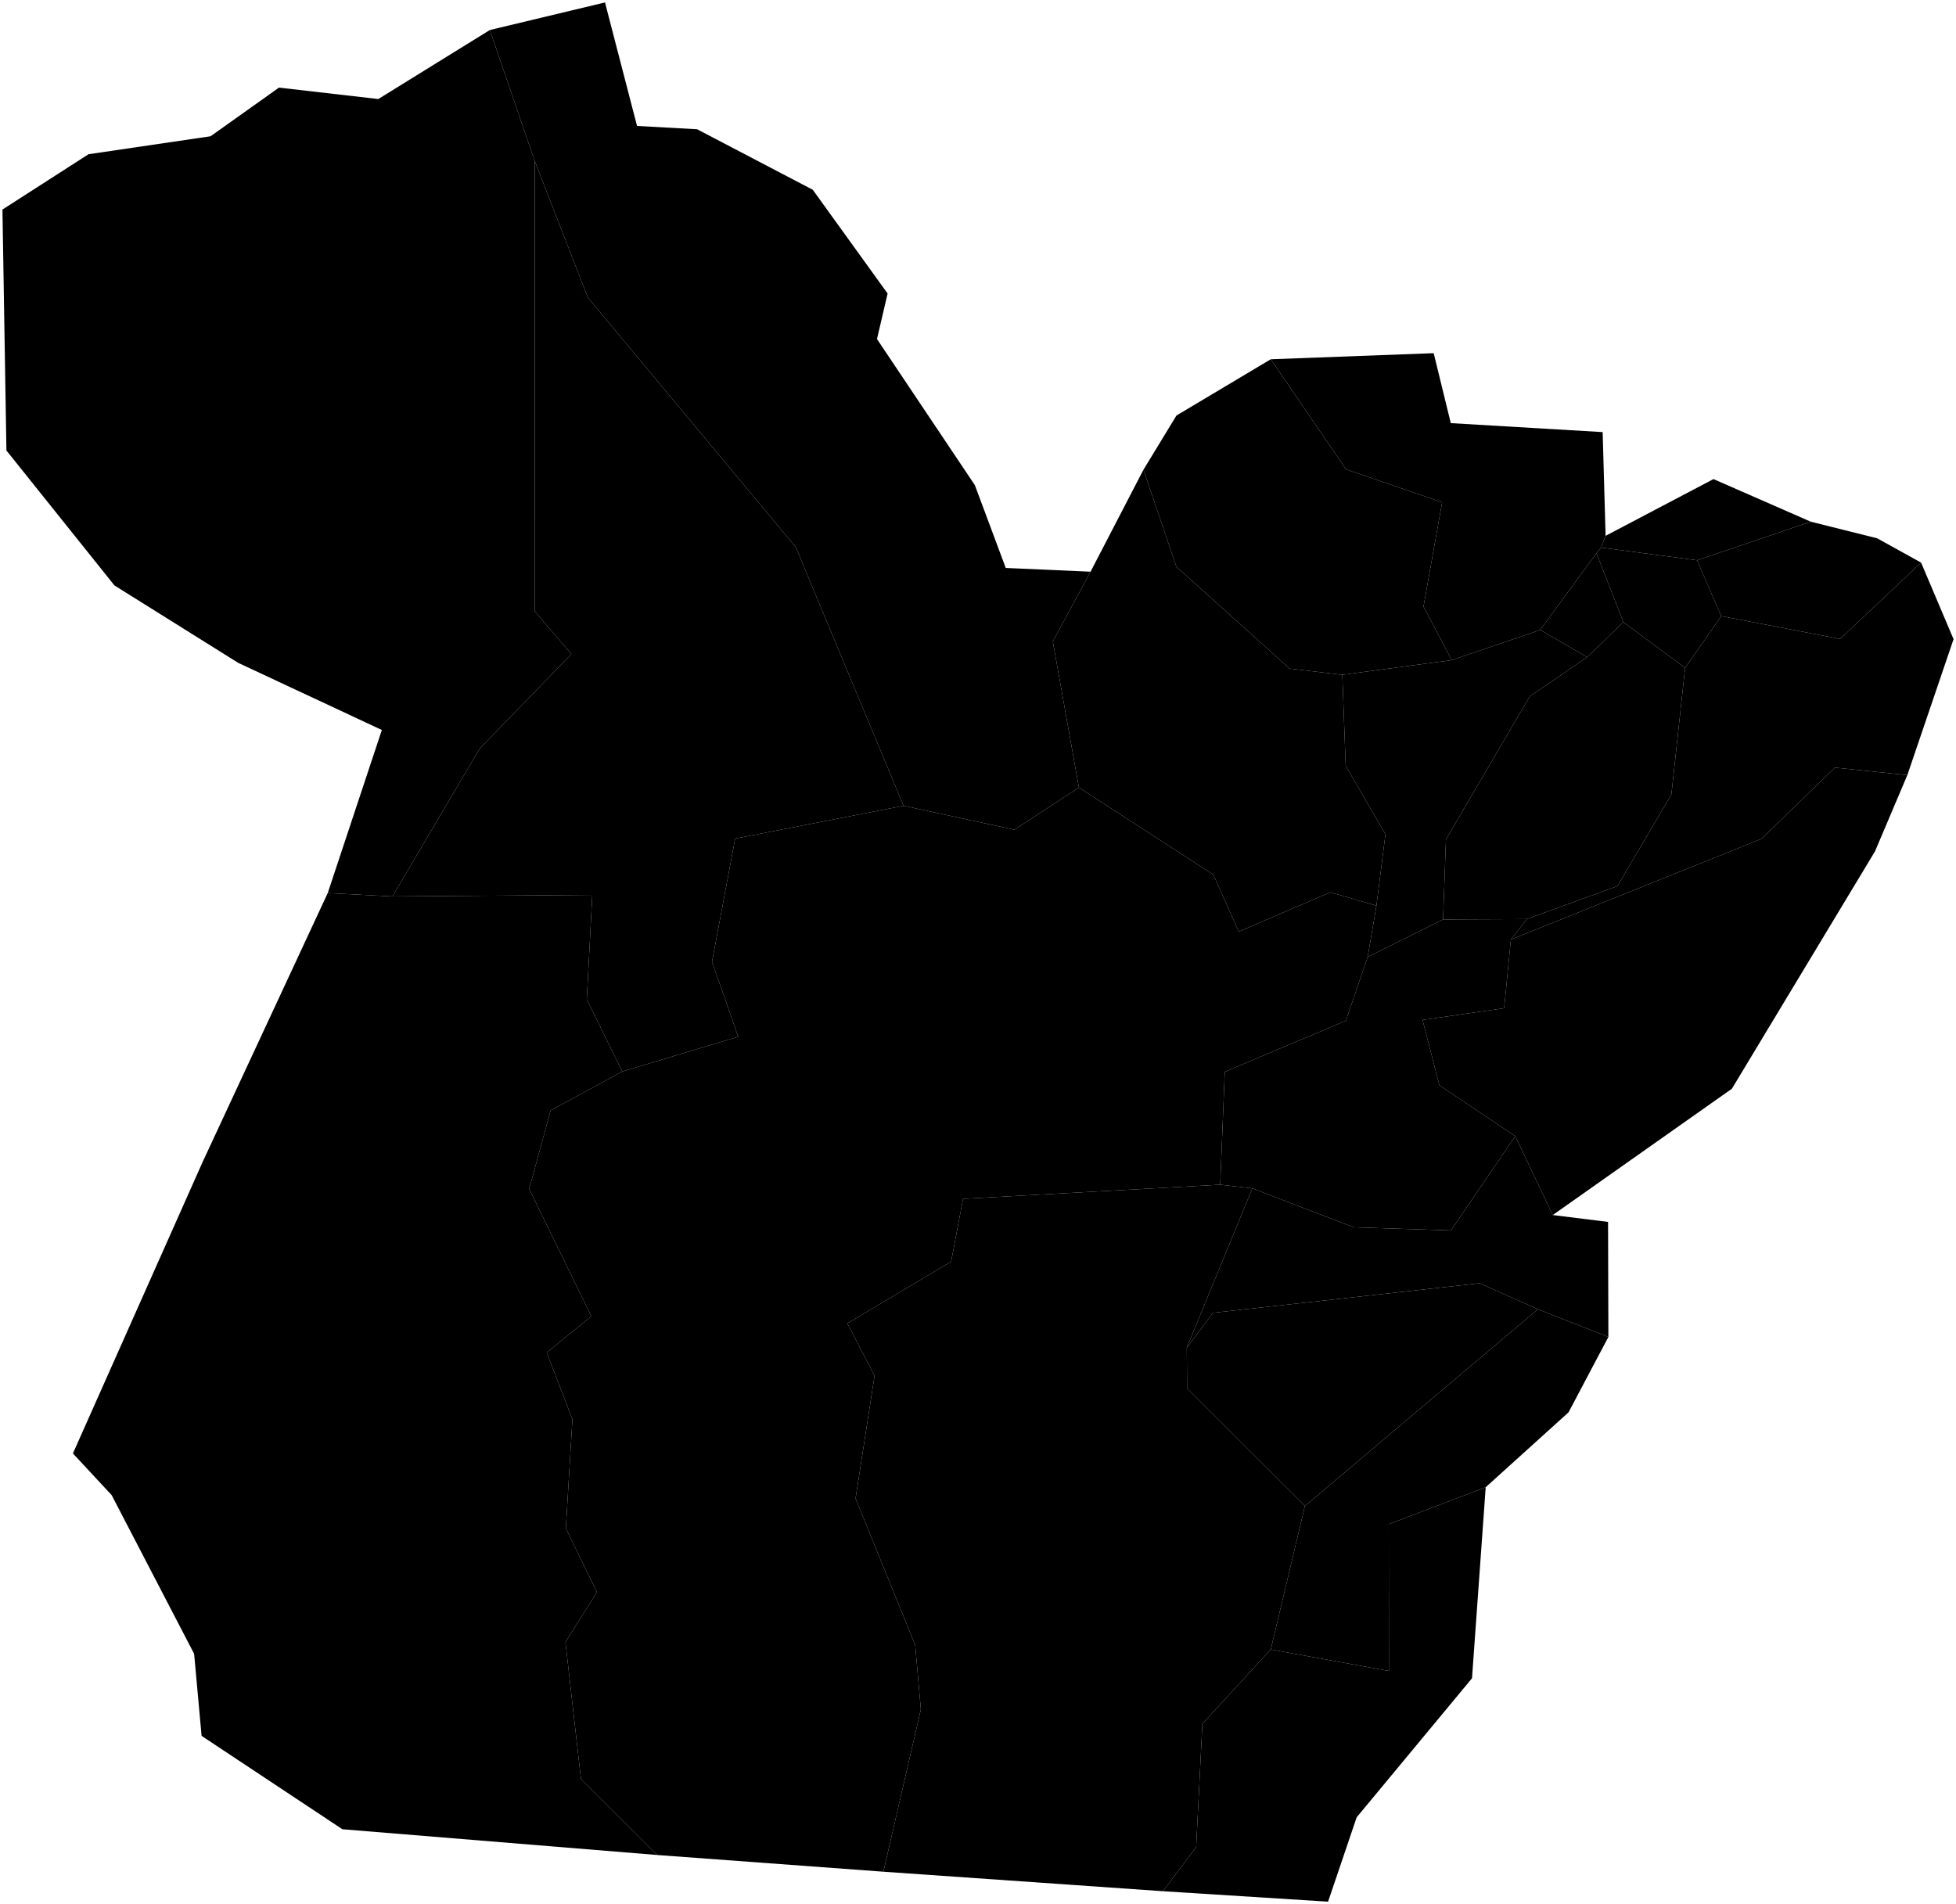 <?xml version="1.0"?>
<svg xmlns="http://www.w3.org/2000/svg" version="1.2" baseProfile="tiny" width="800" height="779" viewBox="0 0 800 779" stroke-linecap="round" stroke-linejoin="round">
<g id="15MIE250GC_SIR">
<path d="M 629.005 535.558 533.7 616.075 485.523 567.942 485.403 551.288 496.1 537.048 605.143 524.956 629.005 535.558 Z"/>
<path d="M 218.721 65.907 200.333 12.285 247.443 1 260.545 51.517 285.124 52.876 332.427 77.633 363.033 120.072 358.683 138.69 398.711 198.456 411.354 232.335 446.032 233.868 430.6 262.397 441.277 322.165 414.857 339.402 369.55 329.615 325.503 223.892 240.412 121.69 218.721 65.907 Z"/>
<path d="M 635.076 497.042 657.689 499.858 657.828 546.912 629.005 535.558 605.143 524.956 496.1 537.048 485.403 551.288 512.201 486.13 553.69 502.056 593.424 503.337 619.739 464.771 635.076 497.042 Z"/>
<path d="M 519.738 146.966 586.376 144.474 593.366 173.091 655.482 176.763 656.686 219.195 654.827 223.993 652.939 226.303 629.933 257.694 593.762 270.039 582.21 248.11 589.827 205.491 550.531 192.001 519.738 146.966 Z"/>
<path d="M 607.648 608.386 602.049 686.532 554.873 743.425 543.178 777.926 475.678 773.655 489.227 755.575 491.772 705.138 519.741 674.761 568.067 683.547 567.993 623.504 607.648 608.386 Z"/>
<path d="M 200.333 12.285 218.721 65.907 218.734 250.09 233.704 267.564 196.19 306.226 160.506 366.706 134.039 365.336 156.175 298.62 97.428 271.161 46.8 239.479 2.627 184.286 1 85.723 36.206 63.09 86.118 55.741 114.1 35.84 154.724 40.513 200.333 12.285 Z"/>
<path d="M 740.609 213.412 694.101 229.196 654.827 223.993 656.686 219.195 700.812 195.985 740.609 213.412 Z"/>
<path d="M 467.663 192.156 481.176 169.975 519.738 146.966 550.531 192.001 589.827 205.491 582.21 248.11 593.762 270.039 549.013 276.05 527.429 273.495 481.145 231.841 467.663 192.156 Z"/>
<path d="M 446.032 233.868 467.663 192.156 481.145 231.841 527.429 273.495 549.013 276.05 550.387 313.294 566.65 341.249 562.952 370.513 544.127 365.002 506.652 381.103 496.258 357.799 441.277 322.165 430.6 262.397 446.032 233.868 Z"/>
<path d="M 218.721 65.907 240.412 121.69 325.503 223.892 369.55 329.615 300.673 343.053 291.21 393.474 301.935 424.103 254.474 438.33 240 408.773 242.247 366.077 160.506 366.706 196.19 306.226 233.704 267.564 218.734 250.09 218.721 65.907 Z"/>
<path d="M 593.762 270.039 629.933 257.694 649.129 268.817 625.658 284.903 591.398 343.36 590.217 376.114 559.391 391.478 562.952 370.513 566.65 341.249 550.387 313.294 549.013 276.05 593.762 270.039 Z"/>
<path d="M 689.21 273.22 683.592 324.997 661.513 362.5 624.417 375.969 590.217 376.114 591.398 343.36 625.658 284.903 649.129 268.817 663.973 254.511 689.21 273.22 Z"/>
<path d="M 703.99 252.047 752.629 261.376 785.726 230.152 799 261.469 780.102 317.065 750.5 314.023 720.454 343.133 617.948 384.361 624.417 375.969 661.513 362.5 683.592 324.997 689.21 273.22 703.99 252.047 Z"/>
<path d="M 619.739 464.771 593.424 503.337 553.69 502.056 512.201 486.13 499.07 484.624 500.93 438.462 550.451 417.554 559.391 391.478 590.217 376.114 624.417 375.969 617.948 384.361 615.196 412.44 581.819 417.238 588.702 443.964 619.739 464.771 Z"/>
<path d="M 652.939 226.303 654.827 223.993 694.101 229.196 703.99 252.047 689.21 273.22 663.973 254.511 652.939 226.303 Z"/>
<path d="M 617.948 384.361 720.454 343.133 750.5 314.023 780.102 317.065 766.872 348.261 708.335 445.379 635.076 497.042 619.739 464.771 588.702 443.964 581.819 417.238 615.196 412.44 617.948 384.361 Z"/>
<path d="M 740.609 213.412 767.773 220.211 785.726 230.152 752.629 261.376 703.99 252.047 694.101 229.196 740.609 213.412 Z"/>
<path d="M 441.277 322.165 496.258 357.799 506.652 381.103 544.127 365.002 562.952 370.513 559.391 391.478 550.451 417.554 500.93 438.462 499.07 484.624 393.892 490.408 389.015 516.085 346.574 541.362 357.692 562.786 349.924 612.961 374.318 672.967 376.629 699.27 361.305 765.672 268.756 758.834 237.609 727.709 231.266 671.714 244.149 651.37 231.431 625.173 234.121 580.594 223.62 553.321 241.835 538.436 216.433 486.336 225.206 454.271 254.474 438.33 301.935 424.103 291.21 393.474 300.673 343.053 369.55 329.615 414.857 339.402 441.277 322.165 Z"/>
<path d="M 629.005 535.558 657.828 546.912 641.529 577.755 607.648 608.386 567.993 623.504 568.067 683.547 519.741 674.761 533.7 616.075 629.005 535.558 Z"/>
<path d="M 533.7 616.075 519.741 674.761 491.772 705.138 489.227 755.575 475.678 773.655 361.305 765.672 376.629 699.27 374.318 672.967 349.924 612.961 357.692 562.786 346.574 541.362 389.015 516.085 393.892 490.408 499.07 484.624 512.201 486.13 485.403 551.288 485.523 567.942 533.7 616.075 Z"/>
<path d="M 663.973 254.511 649.129 268.817 629.933 257.694 652.939 226.303 663.973 254.511 Z"/>
<path d="M 134.039 365.336 160.506 366.706 242.247 366.077 240 408.773 254.474 438.33 225.206 454.271 216.433 486.336 241.835 538.436 223.62 553.321 234.121 580.594 231.431 625.173 244.149 651.37 231.266 671.714 237.609 727.709 268.756 758.834 140.043 748.302 82.449 710.101 79.402 676.548 45.678 611.632 29.823 594.566 82.91 475.255 134.039 365.336 Z"/>
</g>
</svg>